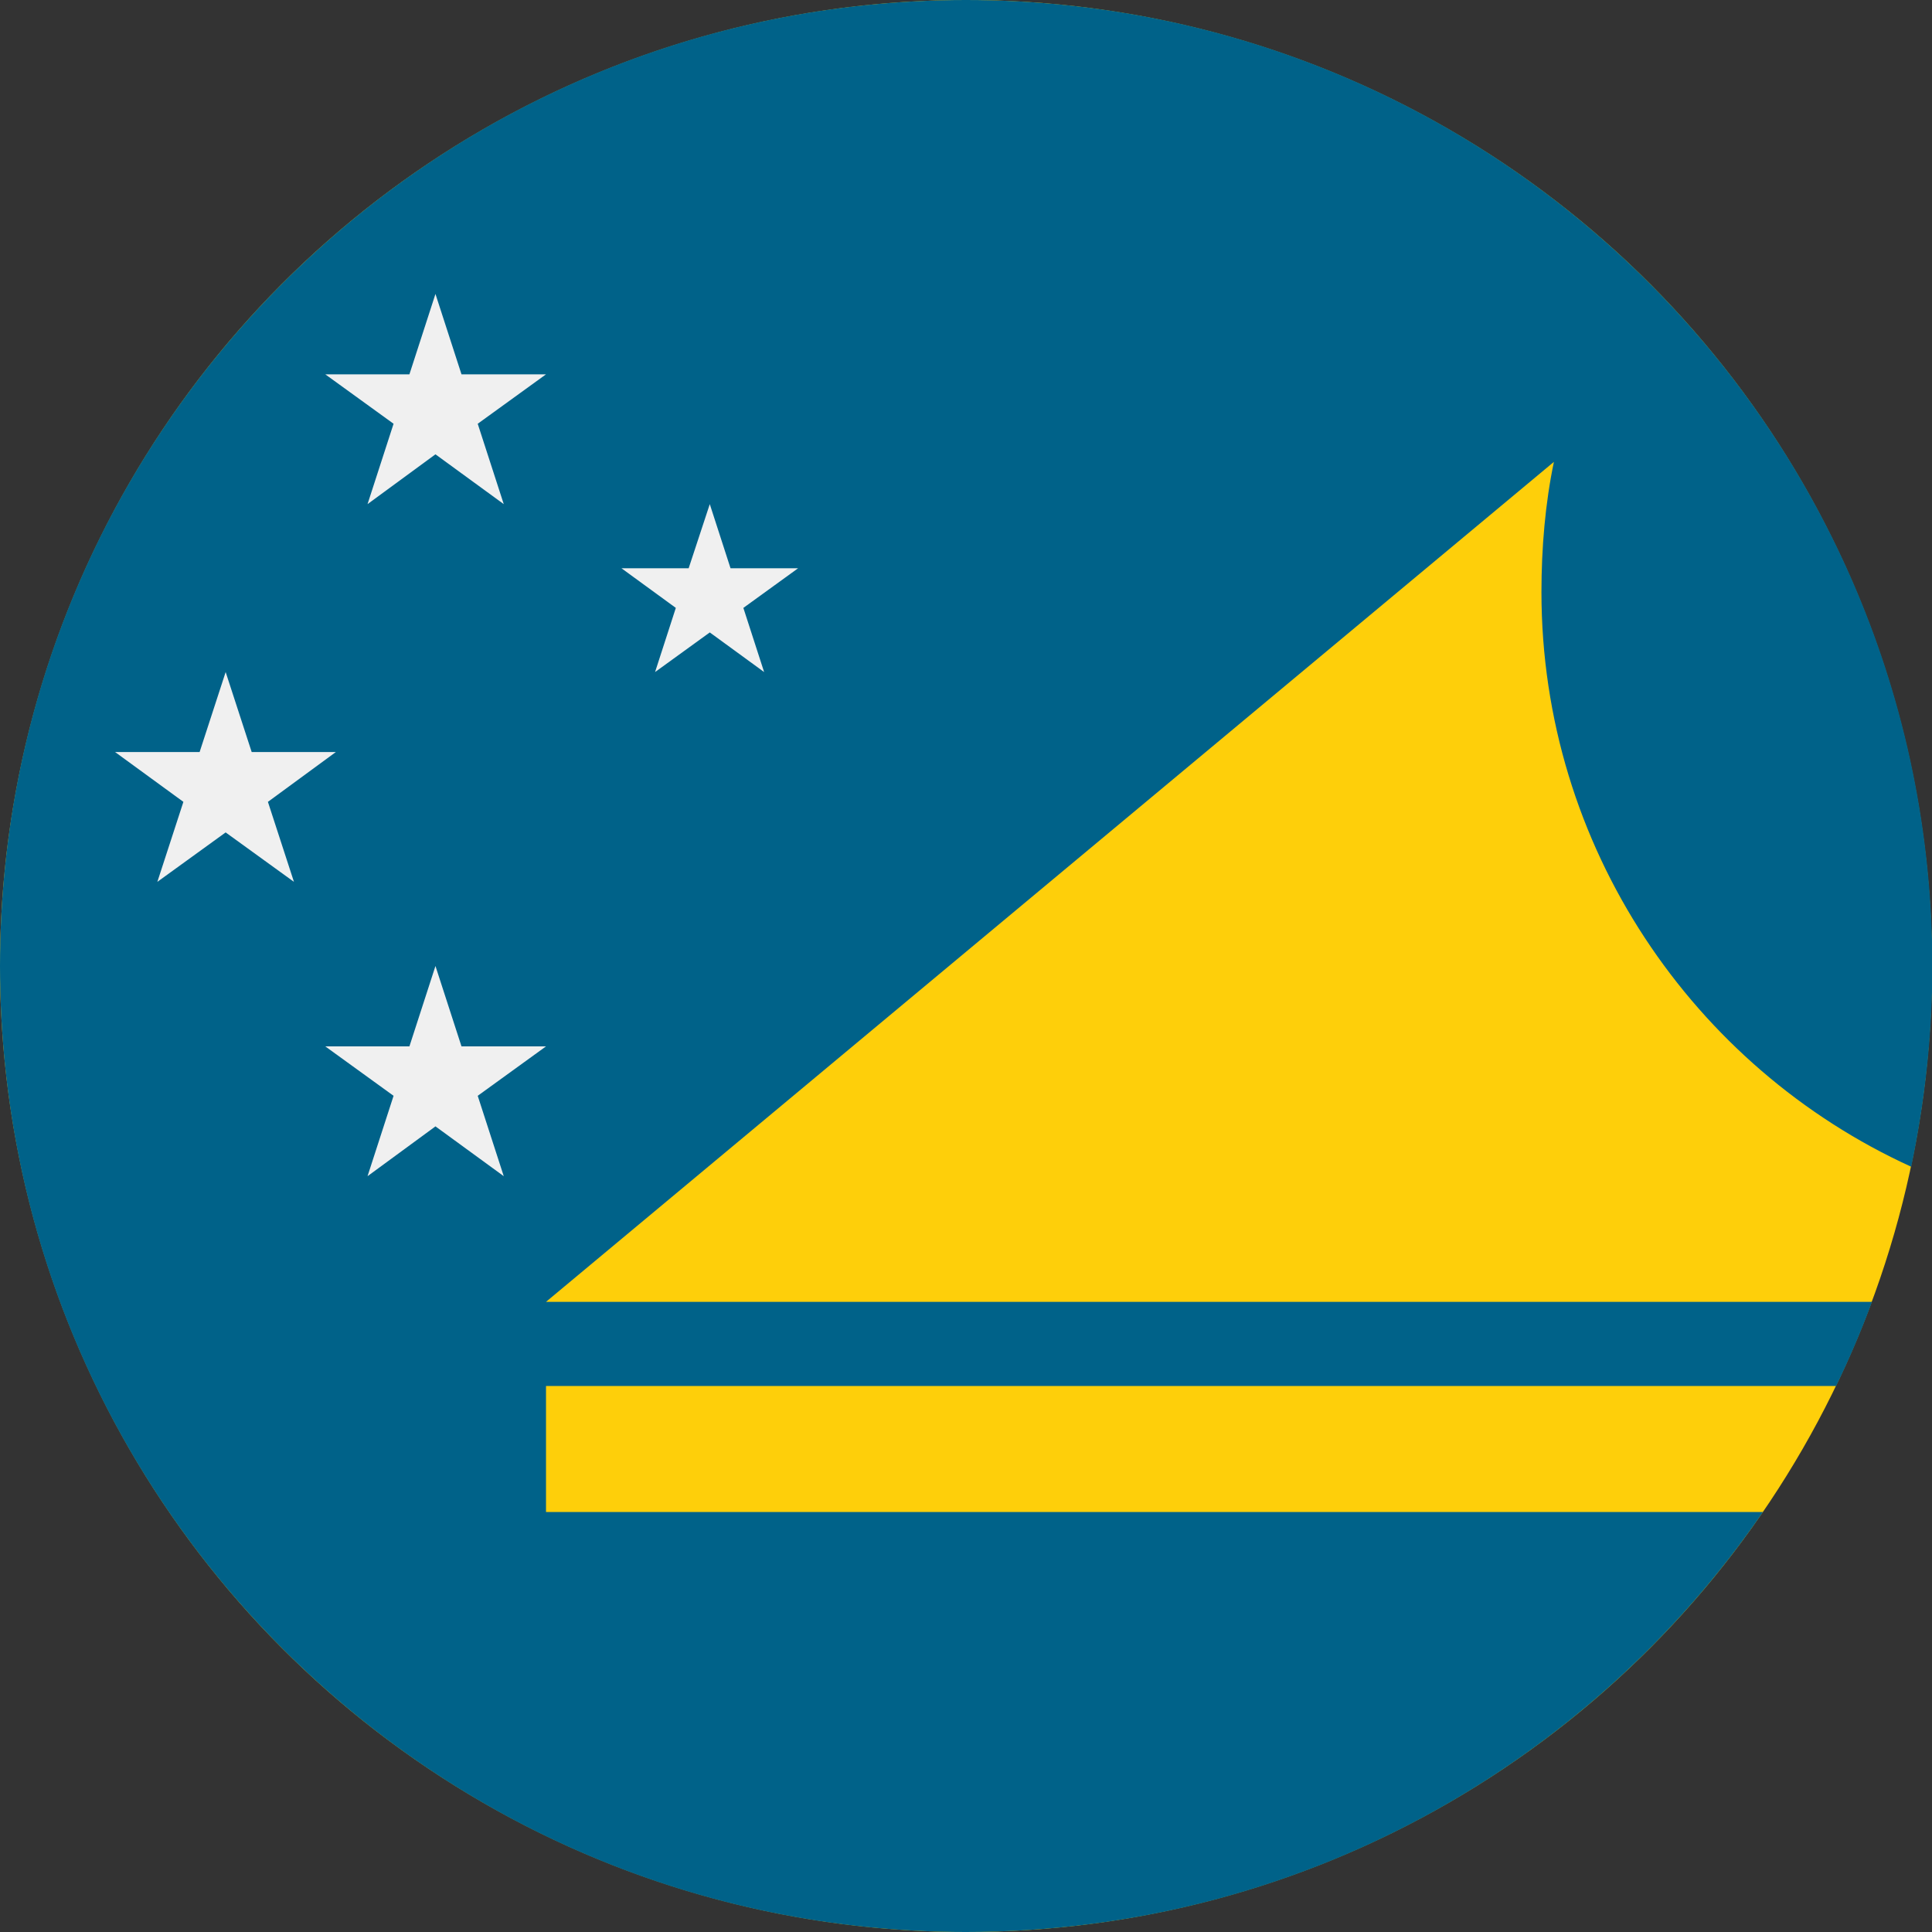 <?xml version="1.0" encoding="utf-8"?>
<!-- Generator: Adobe Illustrator 24.1.0, SVG Export Plug-In . SVG Version: 6.00 Build 0)  -->
<svg version="1.1" id="Layer_1" xmlns="http://www.w3.org/2000/svg" xmlns:xlink="http://www.w3.org/1999/xlink" x="0px" y="0px"
	 viewBox="0 0 512 512" style="enable-background:new 0 0 512 512;" xml:space="preserve">
<rect x="0" y="0" width="512" height="512" fill="#333333" stroke="none"/>
<style type="text/css">
	.st0{fill:#FECF0A;}
	.st1{fill:#006289;}
	.st2{fill:#F0F0F0;}
</style>
<circle class="st0" cx="256" cy="256" r="256"/>
<path class="st1" d="M411.8,122.4c-2.3,11-3.3,22.8-3.3,34.5c0,67.5,40.3,126,98,152.3c3.6-17.2,5.6-35,5.6-53.2
	C512,114.6,397.4,0,256,0S0,114.6,0,256s114.6,256,256,256c87.7,0,165.1-44.1,211.2-111.3H144.7v-33.4h341.9
	c3.5-7.2,6.7-14.7,9.5-22.3H144.7L411.8,122.4z"/>
<g>
	<polygon class="st2" points="188.1,133.6 193.6,150.6 211.5,150.6 197,161.1 202.5,178.1 188.1,167.6 173.6,178.1 179.1,161.1 
		164.7,150.6 182.5,150.6 	"/>
	<polygon class="st2" points="115.4,256 122.3,277.3 144.7,277.3 126.6,290.4 133.5,311.7 115.4,298.5 97.4,311.7 104.3,290.4 
		86.2,277.3 108.5,277.3 	"/>
	<polygon class="st2" points="115.4,77.9 122.3,99.2 144.7,99.2 126.6,112.3 133.5,133.6 115.4,120.4 97.4,133.6 104.3,112.3 
		86.2,99.2 108.5,99.2 	"/>
	<polygon class="st2" points="59.8,178.1 66.7,199.3 89,199.3 71,212.5 77.9,233.7 59.8,220.6 41.7,233.7 48.6,212.5 30.5,199.3 
		52.9,199.3 	"/>
</g>
</svg>
